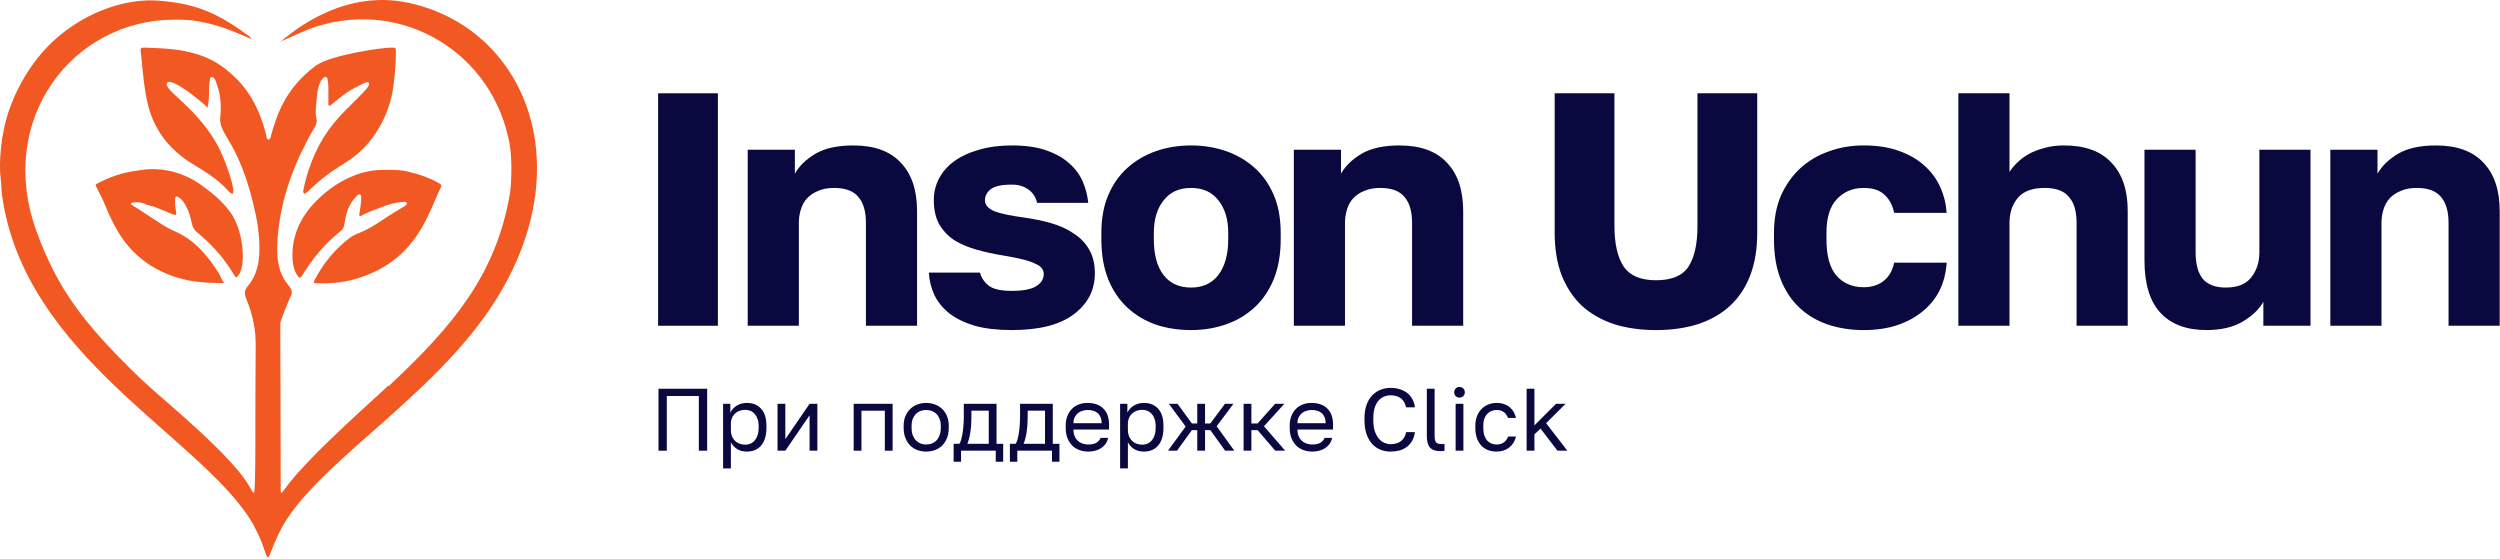 <svg width="1243" height="278" viewBox="0 0 1243 278" fill="none" xmlns="http://www.w3.org/2000/svg">
<path d="M172.415 80.441C161.093 87.563 159.773 89.089 152.361 95.804C152.056 96.109 151.701 96.466 151.244 96.16C150.736 95.855 150.685 95.296 150.787 94.787C153.427 81.153 159.063 69.707 165.815 61.415C173.786 51.647 185.361 42.999 183.331 41.167C182.823 40.71 182.163 40.862 181.605 41.117C179.777 41.981 177.898 42.846 176.071 43.813C171.907 46.051 168.353 49.103 164.698 52.054C164.393 52.309 164.089 52.817 163.581 52.512C163.175 52.309 163.276 51.8 163.276 51.444C163.175 43.864 163.835 36.538 161.043 38.522C158.555 40.252 157.692 45.695 157.489 48.747C157.235 52.156 156.575 55.513 157.336 58.922C157.743 60.804 157.083 62.483 156.067 64.009C154.493 66.502 153.173 69.147 151.802 71.742C143.933 86.851 139.567 102.112 138.298 115.288C137.384 124.547 137.181 134.467 143.222 141.589C146.472 145.405 144.644 146.677 143.984 148.406C143.07 150.696 139.262 159.598 139.364 160.921C139.364 160.921 139.364 169.518 139.567 243.283C139.567 243.894 139.415 244.555 139.871 245.166C140.481 244.708 140.836 244.148 141.191 243.639C153.427 226.292 192.825 192.564 192.723 191.953C193.332 192.055 193.688 191.597 194.043 191.241C224.454 162.701 246.59 137.113 253.495 96.415C254.409 91.022 254.612 78.406 253.444 71.945C245.473 26.669 200.694 -0.701 157.184 13.239C151.244 15.172 145.608 18.02 139.871 20.513C139.668 20.462 139.465 20.31 139.364 20.666L139.415 20.717L139.465 20.666C140.582 20.361 167.49 -6.398 203.334 1.436C260.907 14.052 289.389 81.865 245.93 150.085C214.96 198.668 154.747 231.735 138.805 264.853C138.551 265.362 137.536 267.295 133.881 276.299C133.728 276.656 133.627 277.012 133.221 277.012C132.053 276.961 131.697 272.433 128.194 265.26C127.991 264.853 126.011 260.987 125.707 260.376C100.626 217.491 11.982 177.658 0.964 96.72C0.609 94.126 0.711 91.531 0.355 88.987C-0.66 81.153 0.355 66.146 4.823 53.886C10.966 36.996 21.12 23.973 32.188 15.63C47.622 3.929 65.138 -0.701 78.541 0.317C95.397 1.589 106.363 5.201 122.711 17.156C123.473 17.715 124.488 18.122 124.996 19.394C118.853 17.003 111.034 12.73 98.24 10.542C94.432 9.881 90.523 9.728 86.614 9.779C36.199 9.83 -1.828 59.075 17.922 114.322C28.533 144.082 42.24 160.819 64.935 183.457C72.093 190.63 79.81 197.142 87.426 203.806C127.179 238.552 123.32 243.436 126.265 245.064C127.331 243.538 126.773 208.487 127.128 171.401C127.179 163.465 125.504 155.986 122.508 148.762C121.493 146.27 121.391 144.387 123.27 142.149C128.296 136.197 129.21 128.871 128.956 121.444C128.804 116.458 128.194 111.524 127.128 106.64C119.31 69.91 108.597 67.519 109.511 58.311C110.019 52.919 109.866 47.374 107.886 42.185C107.48 41.066 106.769 37.81 104.942 38.319C104.434 38.471 104.485 38.878 104.434 39.285C103.266 45.492 104.586 47.018 103.165 53.58C102.555 52.919 102.098 52.359 101.54 51.901C97.783 48.798 89.66 41.931 84.887 40.811C84.278 40.659 83.567 40.557 83.161 41.117C80.674 44.525 96.666 52.359 107.582 71.131C112.506 79.627 119.259 100.383 114.233 95.601C113.522 94.939 112.913 94.227 112.202 93.515C107.582 88.835 102.149 85.325 96.565 82.018C78.389 71.284 74.175 56.633 72.55 47.272C70.926 38.013 70.57 29.874 69.91 25.295C69.758 24.125 70.215 23.616 71.433 23.667C84.075 24.074 98.494 24.43 110.526 33.13C121.239 40.913 128.296 50.986 132.357 67.163C132.561 67.977 132.459 69.351 133.576 69.351C134.439 69.351 134.591 68.028 134.794 67.214C136.216 62.229 137.79 57.294 140.075 52.665C144.085 44.525 149.873 37.912 157.133 32.57C164.241 27.381 190.337 23.515 195.008 23.667C196.683 23.718 196.785 23.82 196.836 25.448C196.886 31.705 196.277 37.912 195.414 44.118C193.637 56.073 186.478 71.64 172.415 80.441Z" fill="#F25822"/>
<path d="M120.579 130.552C120.376 132.79 119.868 135.028 118.497 136.911C117.533 138.182 117.279 138.182 116.416 136.758C114.385 133.35 112.1 130.094 109.613 126.991C106.16 122.819 102.251 119.054 98.088 115.595C96.717 114.476 95.803 113.153 95.448 111.373C94.788 108.219 93.975 105.115 92.401 102.267C91.538 100.69 90.523 99.214 89.051 98.197C87.68 97.281 87.071 97.637 87.02 99.265C87.02 99.825 87.071 100.384 87.071 100.995C86.969 102.623 87.477 104.2 87.629 105.828C87.68 106.692 87.375 107.099 86.461 106.743C86.157 106.642 85.852 106.591 85.598 106.438C82.603 105.268 79.658 103.894 76.663 102.775C75.495 102.317 74.277 102.368 73.16 101.809C70.824 100.74 68.438 100.181 65.849 100.791C65.595 100.842 65.189 100.791 65.138 101.198C65.087 101.554 65.341 101.707 65.595 101.91C66.661 102.724 67.879 103.284 68.996 104.047C73.21 106.947 77.577 109.694 81.892 112.441C84.735 114.171 87.883 115.29 90.726 116.918C98.494 121.395 103.926 128.262 108.699 135.69C109.663 137.165 110.019 138.946 111.237 140.319L111.186 140.726C108.089 140.675 104.992 140.675 101.896 140.472C95.905 140.014 90.117 138.895 84.481 136.758C73.464 132.587 64.884 125.464 58.792 115.392C56.253 111.169 54.172 106.743 52.344 102.165C51.075 99.062 49.501 96.111 47.978 93.11C47.673 92.499 47.165 91.889 48.282 91.278C52.445 89.04 56.761 87.31 61.33 86.14C64.478 85.326 67.727 84.817 70.977 84.41C77.272 83.596 83.415 84.359 89.355 86.394C94.635 88.226 99.255 91.227 103.622 94.636C108.242 98.197 112.456 102.216 115.654 107.201C120.427 115.697 121.087 124.905 120.579 130.552Z" fill="#F25822"/>
<path d="M157.032 140.825C156.27 140.825 155.762 140.52 156.219 139.604C160.636 131.109 166.475 123.732 174.243 118.034C176.477 116.406 179.167 115.694 181.655 114.473C186.478 112.082 190.743 108.877 195.312 106.029C197.14 104.909 198.968 103.841 200.795 102.722C201.455 102.315 202.42 101.857 202.217 101.043C201.963 100.026 200.897 100.433 200.186 100.433C196.429 100.636 192.825 101.755 189.321 103.129C186.123 104.35 182.874 105.52 179.827 107.148C179.574 107.3 179.218 107.606 178.863 107.3C178.457 106.995 178.66 106.588 178.71 106.181C179.117 103.485 179.624 100.84 179.574 98.092C179.574 97.584 179.726 96.973 179.066 96.719C178.457 96.465 177.949 96.821 177.543 97.228C172.821 101.806 172.009 106.69 171.044 112.235C170.74 113.914 169.369 114.88 168.201 115.847C160.941 121.799 155.153 128.972 150.228 136.959C149.365 138.383 148.908 138.434 147.893 137.01C146.218 134.619 145.608 131.821 145.456 128.972C144.847 117.424 149.315 107.962 157.235 99.924C167.541 89.444 179.726 84.713 189.017 84.51C193.281 84.408 197.597 84.255 201.811 85.12C209.02 86.595 215.62 89.393 218.717 91.377C219.428 91.835 219.631 92.242 219.225 93.056C213.133 105.367 207.7 128.209 179.929 137.671C171.806 140.52 165.206 141.029 157.032 140.825Z" fill="#F25822"/>
<path d="M1158.64 74.455H1182.09V86.343C1184.29 82.49 1187.7 79.188 1192.32 76.436C1197.06 73.684 1203.33 72.309 1211.15 72.309C1221.6 72.309 1229.47 75.17 1234.76 80.894C1240.15 86.508 1242.85 94.543 1242.85 104.999V161.96H1217.42V110.778C1217.42 105.054 1216.15 100.762 1213.62 97.9C1211.2 94.928 1207.18 93.442 1201.57 93.442C1198.49 93.442 1195.85 93.937 1193.65 94.928C1191.44 95.808 1189.63 97.019 1188.2 98.56C1186.77 100.101 1185.72 101.972 1185.06 104.174C1184.4 106.265 1184.07 108.466 1184.07 110.778V161.96H1158.64V74.455Z" fill="#09093F"/>
<path d="M1097.1 164.105C1087.09 164.105 1079.44 161.243 1074.16 155.519C1068.87 149.796 1066.23 141.1 1066.23 129.433V74.453H1091.66V125.47C1091.66 131.194 1092.81 135.542 1095.12 138.514C1097.55 141.485 1101.4 142.971 1106.68 142.971C1112.4 142.971 1116.59 141.32 1119.23 138.018C1121.98 134.606 1123.36 130.423 1123.36 125.47V74.453H1148.78V161.958H1125.34V150.071C1123.14 153.923 1119.67 157.225 1114.94 159.977C1110.2 162.729 1104.26 164.105 1097.1 164.105Z" fill="#09093F"/>
<path d="M973.694 46.387H999.12V85.516C1000 84.085 1001.21 82.6 1002.75 81.059C1004.29 79.518 1006.16 78.087 1008.37 76.766C1010.68 75.445 1013.32 74.399 1016.29 73.629C1019.26 72.748 1022.57 72.308 1026.2 72.308C1036.65 72.308 1044.52 75.17 1049.81 80.894C1055.2 86.507 1057.9 94.487 1057.9 104.834V161.96H1032.47V110.777C1032.47 105.054 1031.21 100.761 1028.67 97.899C1026.25 94.927 1022.24 93.441 1016.62 93.441C1010.46 93.441 1006 95.093 1003.25 98.394C1000.5 101.697 999.12 105.824 999.12 110.777V161.96H973.694V46.387Z" fill="#09093F"/>
<path d="M926.607 164.107C920.113 164.107 914.115 163.171 908.611 161.3C903.218 159.429 898.54 156.622 894.577 152.879C890.615 149.137 887.533 144.459 885.331 138.846C883.13 133.232 882.029 126.628 882.029 119.033V115.731C882.029 108.797 883.185 102.633 885.496 97.239C887.918 91.846 891.11 87.333 895.073 83.701C899.145 79.958 903.878 77.152 909.271 75.281C914.665 73.299 920.444 72.309 926.607 72.309C933.212 72.309 938.99 73.189 943.943 74.95C949.007 76.711 953.244 79.133 956.656 82.215C960.069 85.187 962.71 88.709 964.581 92.781C966.453 96.854 967.553 101.202 967.883 105.825H941.797C940.916 101.862 939.265 98.835 936.844 96.744C934.532 94.543 931.12 93.442 926.607 93.442C921.214 93.442 916.756 95.313 913.234 99.055C909.822 102.688 908.116 108.246 908.116 115.731V119.033C908.116 127.178 909.767 133.177 913.069 137.029C916.481 140.882 920.994 142.808 926.607 142.808C930.46 142.808 933.707 141.817 936.349 139.836C939.1 137.745 940.916 134.663 941.797 130.59H967.883C967.553 135.764 966.342 140.442 964.251 144.624C962.16 148.697 959.298 152.164 955.666 155.026C952.144 157.888 947.906 160.144 942.953 161.795C938.11 163.336 932.661 164.107 926.607 164.107Z" fill="#09093F"/>
<path d="M823.34 164.106C815.635 164.106 808.646 163.115 802.372 161.134C796.208 159.043 790.925 156.016 786.522 152.053C782.229 147.981 778.872 142.918 776.451 136.864C774.139 130.81 772.983 123.766 772.983 115.73V46.387H802.702V112.263C802.702 121.179 804.243 127.948 807.325 132.571C810.407 137.084 815.745 139.34 823.34 139.34C831.155 139.34 836.549 137.084 839.52 132.571C842.492 127.948 843.978 121.234 843.978 112.428V46.387H873.697V115.73C873.697 123.766 872.541 130.81 870.23 136.864C867.918 142.918 864.561 147.981 860.158 152.053C855.866 156.016 850.582 159.043 844.308 161.134C838.145 163.115 831.155 164.106 823.34 164.106Z" fill="#09093F"/>
<path d="M643.299 74.455H666.744V86.343C668.946 82.49 672.358 79.188 676.981 76.436C681.714 73.684 687.987 72.309 695.802 72.309C706.259 72.309 714.129 75.17 719.412 80.894C724.806 86.508 727.502 94.543 727.502 104.999V161.96H702.076V110.778C702.076 105.054 700.811 100.762 698.279 97.9C695.857 94.928 691.84 93.442 686.226 93.442C683.144 93.442 680.503 93.937 678.301 94.928C676.1 95.808 674.284 97.019 672.853 98.56C671.422 100.101 670.376 101.972 669.716 104.174C669.056 106.265 668.725 108.466 668.725 110.778V161.96H643.299V74.455Z" fill="#09093F"/>
<path d="M592.181 164.107C586.017 164.107 580.239 163.226 574.845 161.465C569.452 159.594 564.719 156.787 560.646 153.045C556.574 149.302 553.382 144.624 551.07 139.011C548.759 133.287 547.603 126.628 547.603 119.033V115.731C547.603 108.576 548.759 102.303 551.07 96.909C553.382 91.516 556.574 87.003 560.646 83.371C564.719 79.738 569.452 76.987 574.845 75.115C580.239 73.244 586.017 72.309 592.181 72.309C598.345 72.309 604.124 73.244 609.517 75.115C614.911 76.987 619.643 79.738 623.716 83.371C627.789 87.003 630.981 91.516 633.292 96.909C635.604 102.303 636.759 108.576 636.759 115.731V119.033C636.759 126.518 635.604 133.122 633.292 138.846C630.981 144.459 627.789 149.137 623.716 152.879C619.643 156.622 614.911 159.429 609.517 161.3C604.124 163.171 598.345 164.107 592.181 164.107ZM592.181 142.973C598.125 142.973 602.693 140.827 605.885 136.534C609.077 132.241 610.673 126.408 610.673 119.033V115.731C610.673 109.127 609.077 103.788 605.885 99.716C602.693 95.533 598.125 93.442 592.181 93.442C586.237 93.442 581.67 95.533 578.478 99.716C575.286 103.788 573.689 109.127 573.689 115.731V119.033C573.689 126.628 575.286 132.517 578.478 136.699C581.67 140.882 586.237 142.973 592.181 142.973Z" fill="#09093F"/>
<path d="M503.096 164.107C495.941 164.107 489.777 163.391 484.604 161.96C479.541 160.419 475.358 158.383 472.056 155.851C468.754 153.21 466.278 150.183 464.627 146.771C462.976 143.248 462.04 139.506 461.82 135.544H487.246C487.906 138.075 489.337 140.221 491.539 141.983C493.74 143.744 497.592 144.624 503.096 144.624C508.709 144.624 512.727 143.854 515.148 142.313C517.68 140.772 518.946 138.736 518.946 136.204C518.946 135.213 518.671 134.333 518.12 133.562C517.57 132.682 516.524 131.911 514.983 131.251C513.552 130.48 511.571 129.765 509.04 129.104C506.508 128.444 503.261 127.784 499.298 127.123C494.455 126.353 489.888 125.362 485.595 124.151C481.302 122.941 477.56 121.345 474.368 119.363C471.286 117.272 468.809 114.63 466.938 111.438C465.177 108.246 464.296 104.229 464.296 99.386C464.296 95.533 465.177 91.956 466.938 88.654C468.699 85.352 471.231 82.49 474.533 80.069C477.945 77.647 482.018 75.776 486.751 74.455C491.594 73.024 497.042 72.309 503.096 72.309C509.92 72.309 515.644 73.134 520.267 74.785C525 76.436 528.852 78.638 531.824 81.389C534.796 84.031 536.997 87.058 538.428 90.47C539.859 93.882 540.74 97.349 541.07 100.872H515.644C514.983 98.01 513.552 95.808 511.351 94.267C509.15 92.616 506.398 91.791 503.096 91.791C498.033 91.791 494.51 92.561 492.529 94.102C490.658 95.643 489.722 97.46 489.722 99.551C489.722 101.862 491.263 103.678 494.345 104.999C497.427 106.21 502.325 107.256 509.04 108.136C513.773 108.797 518.285 109.732 522.578 110.943C526.871 112.154 530.613 113.86 533.805 116.061C537.107 118.153 539.694 120.849 541.565 124.151C543.436 127.343 544.372 131.251 544.372 135.874C544.372 144.239 540.85 151.063 533.805 156.347C526.871 161.52 516.634 164.107 503.096 164.107Z" fill="#09093F"/>
<path d="M371.761 74.455H395.206V86.343C397.407 82.49 400.819 79.188 405.442 76.436C410.175 73.684 416.449 72.309 424.264 72.309C434.72 72.309 442.59 75.17 447.874 80.894C453.267 86.508 455.964 94.543 455.964 104.999V161.96H430.538V110.778C430.538 105.054 429.272 100.762 426.74 97.9C424.319 94.928 420.301 93.442 414.688 93.442C411.606 93.442 408.964 93.937 406.763 94.928C404.561 95.808 402.745 97.019 401.314 98.56C399.883 100.101 398.838 101.972 398.177 104.174C397.517 106.265 397.187 108.466 397.187 110.778V161.96H371.761V74.455Z" fill="#09093F"/>
<path d="M327.208 46.387H356.927V161.96H327.208V46.387Z" fill="#09093F"/>
<path d="M759.044 193.285H762.916V211.501L773.652 200.765H778.404L768.724 210.401L779.284 224.085H774.356L765.952 213.085L762.916 215.945V224.085H759.044V193.285Z" fill="#09093F"/>
<path d="M744.087 224.528C742.591 224.528 741.198 224.293 739.907 223.824C738.617 223.325 737.502 222.592 736.563 221.624C735.625 220.627 734.877 219.38 734.319 217.884C733.791 216.388 733.527 214.643 733.527 212.648V211.768C733.527 209.891 733.821 208.233 734.407 206.796C734.994 205.359 735.771 204.171 736.739 203.232C737.707 202.264 738.822 201.545 740.083 201.076C741.374 200.577 742.709 200.328 744.087 200.328C745.466 200.328 746.698 200.519 747.783 200.9C748.898 201.281 749.851 201.809 750.643 202.484C751.465 203.159 752.125 203.951 752.623 204.86C753.151 205.769 753.533 206.752 753.767 207.808H749.807C749.573 207.251 749.294 206.737 748.971 206.268C748.678 205.769 748.297 205.344 747.827 204.992C747.387 204.64 746.859 204.361 746.243 204.156C745.627 203.951 744.909 203.848 744.087 203.848C743.237 203.848 742.415 204.009 741.623 204.332C740.831 204.625 740.127 205.095 739.511 205.74C738.895 206.356 738.397 207.163 738.015 208.16C737.663 209.157 737.487 210.36 737.487 211.768V212.648C737.487 214.144 737.663 215.435 738.015 216.52C738.397 217.576 738.895 218.441 739.511 219.116C740.127 219.761 740.831 220.245 741.623 220.568C742.415 220.861 743.237 221.008 744.087 221.008C745.525 221.008 746.727 220.656 747.695 219.952C748.693 219.248 749.397 218.28 749.807 217.048H753.767C753.21 219.365 752.066 221.199 750.335 222.548C748.605 223.868 746.522 224.528 744.087 224.528Z" fill="#09093F"/>
<path d="M723.734 200.766H727.606V224.086H723.734V200.766ZM725.67 197.686C724.907 197.686 724.276 197.437 723.778 196.938C723.279 196.44 723.03 195.809 723.03 195.046C723.03 194.284 723.279 193.653 723.778 193.154C724.276 192.656 724.907 192.406 725.67 192.406C726.432 192.406 727.063 192.656 727.562 193.154C728.06 193.653 728.31 194.284 728.31 195.046C728.31 195.809 728.06 196.44 727.562 196.938C727.063 197.437 726.432 197.686 725.67 197.686Z" fill="#09093F"/>
<path d="M716.24 224.305C713.805 224.305 712.06 223.718 711.004 222.545C709.948 221.372 709.42 219.465 709.42 216.825V193.285H713.292V216.825C713.292 218.35 713.541 219.392 714.04 219.949C714.539 220.506 715.419 220.785 716.68 220.785C717.003 220.785 717.281 220.785 717.516 220.785C717.751 220.756 717.985 220.726 718.22 220.697V224.129C717.985 224.188 717.648 224.232 717.208 224.261C716.797 224.29 716.475 224.305 716.24 224.305Z" fill="#09093F"/>
<path d="M691.394 224.528C689.663 224.528 688.021 224.234 686.466 223.648C684.911 223.032 683.533 222.093 682.33 220.832C681.127 219.541 680.174 217.913 679.47 215.948C678.766 213.982 678.414 211.636 678.414 208.908V208.028C678.414 205.388 678.766 203.114 679.47 201.208C680.174 199.301 681.127 197.732 682.33 196.5C683.533 195.268 684.911 194.358 686.466 193.772C688.021 193.156 689.663 192.848 691.394 192.848C693.066 192.848 694.591 193.068 695.97 193.508C697.378 193.948 698.61 194.578 699.666 195.4C700.722 196.221 701.573 197.233 702.218 198.436C702.893 199.638 703.318 201.002 703.494 202.528H699.094C698.683 200.533 697.818 199.037 696.498 198.04C695.178 197.042 693.477 196.544 691.394 196.544C690.309 196.544 689.253 196.749 688.226 197.16C687.199 197.57 686.275 198.23 685.454 199.14C684.662 200.02 684.017 201.193 683.518 202.66C683.049 204.126 682.814 205.916 682.814 208.028V208.908C682.814 211.137 683.078 213.014 683.606 214.54C684.134 216.036 684.809 217.253 685.63 218.192C686.451 219.13 687.375 219.805 688.402 220.216C689.429 220.626 690.426 220.832 691.394 220.832C693.682 220.832 695.471 220.274 696.762 219.16C698.053 218.045 698.83 216.608 699.094 214.848H703.494C703.259 216.549 702.79 218.016 702.086 219.248C701.382 220.45 700.487 221.448 699.402 222.24C698.346 223.032 697.129 223.618 695.75 224C694.401 224.352 692.949 224.528 691.394 224.528Z" fill="#09093F"/>
<path d="M652.45 224.528C650.954 224.528 649.532 224.293 648.182 223.824C646.833 223.355 645.645 222.636 644.618 221.668C643.592 220.671 642.77 219.424 642.154 217.928C641.538 216.432 641.23 214.672 641.23 212.648V211.768C641.23 209.832 641.524 208.16 642.11 206.752C642.697 205.315 643.474 204.127 644.442 203.188C645.44 202.22 646.584 201.501 647.874 201.032C649.194 200.563 650.573 200.328 652.01 200.328C655.442 200.328 658.097 201.267 659.974 203.144C661.852 205.021 662.79 207.676 662.79 211.108V213.572H645.102C645.102 214.951 645.322 216.109 645.762 217.048C646.202 217.987 646.774 218.749 647.478 219.336C648.182 219.923 648.96 220.348 649.81 220.612C650.69 220.876 651.57 221.008 652.45 221.008C654.21 221.008 655.56 220.715 656.498 220.128C657.466 219.541 658.156 218.735 658.566 217.708H662.35C662.116 218.823 661.69 219.805 661.074 220.656C660.488 221.507 659.754 222.225 658.874 222.812C658.024 223.369 657.041 223.795 655.926 224.088C654.841 224.381 653.682 224.528 652.45 224.528ZM652.23 203.848C651.321 203.848 650.441 203.98 649.59 204.244C648.74 204.479 647.977 204.875 647.302 205.432C646.657 205.96 646.129 206.635 645.718 207.456C645.308 208.277 645.102 209.26 645.102 210.404H659.138C659.109 209.201 658.904 208.189 658.522 207.368C658.17 206.517 657.686 205.843 657.07 205.344C656.454 204.816 655.721 204.435 654.87 204.2C654.049 203.965 653.169 203.848 652.23 203.848Z" fill="#09093F"/>
<path d="M618.321 200.766H622.193V210.534H625.273L633.985 200.766H638.561L628.441 211.942L639.001 224.086H634.073L625.273 213.878H622.193V224.086H618.321V200.766Z" fill="#09093F"/>
<path d="M589.51 212.074L581.15 200.766H585.462L592.59 210.534H595.274V200.766H599.146V210.534H601.786L609.046 200.766H613.27L604.91 211.942L613.71 224.086H609.134L601.786 213.878H599.146V224.086H595.274V213.878H592.59L585.198 224.086H580.71L589.51 212.074Z" fill="#09093F"/>
<path d="M556.919 200.768H560.527V205.168C561.319 203.613 562.419 202.425 563.827 201.604C565.264 200.753 566.922 200.328 568.799 200.328C571.732 200.328 574.079 201.296 575.839 203.232C577.599 205.139 578.479 207.984 578.479 211.768V212.648C578.479 214.643 578.244 216.388 577.775 217.884C577.306 219.351 576.646 220.583 575.795 221.58C574.944 222.548 573.918 223.281 572.715 223.78C571.542 224.279 570.236 224.528 568.799 224.528C566.804 224.528 565.132 224.088 563.783 223.208C562.463 222.328 561.466 221.228 560.791 219.908V232.888H556.919V200.768ZM567.919 221.096C568.858 221.096 569.738 220.92 570.559 220.568C571.38 220.187 572.084 219.644 572.671 218.94C573.287 218.236 573.756 217.356 574.079 216.3C574.431 215.244 574.607 214.027 574.607 212.648V211.768C574.607 210.507 574.431 209.377 574.079 208.38C573.756 207.383 573.287 206.547 572.671 205.872C572.084 205.168 571.38 204.64 570.559 204.288C569.738 203.936 568.858 203.76 567.919 203.76C566.863 203.76 565.895 203.936 565.015 204.288C564.135 204.611 563.387 205.08 562.771 205.696C562.155 206.283 561.671 206.987 561.319 207.808C560.967 208.629 560.791 209.509 560.791 210.448V213.968C560.791 215.024 560.967 215.992 561.319 216.872C561.671 217.752 562.155 218.5 562.771 219.116C563.387 219.732 564.135 220.216 565.015 220.568C565.895 220.92 566.863 221.096 567.919 221.096Z" fill="#09093F"/>
<path d="M541.075 224.528C539.579 224.528 538.157 224.293 536.807 223.824C535.458 223.355 534.27 222.636 533.243 221.668C532.217 220.671 531.395 219.424 530.779 217.928C530.163 216.432 529.855 214.672 529.855 212.648V211.768C529.855 209.832 530.149 208.16 530.735 206.752C531.322 205.315 532.099 204.127 533.067 203.188C534.065 202.22 535.209 201.501 536.499 201.032C537.819 200.563 539.198 200.328 540.635 200.328C544.067 200.328 546.722 201.267 548.599 203.144C550.477 205.021 551.415 207.676 551.415 211.108V213.572H533.727C533.727 214.951 533.947 216.109 534.387 217.048C534.827 217.987 535.399 218.749 536.103 219.336C536.807 219.923 537.585 220.348 538.435 220.612C539.315 220.876 540.195 221.008 541.075 221.008C542.835 221.008 544.185 220.715 545.123 220.128C546.091 219.541 546.781 218.735 547.191 217.708H550.975C550.741 218.823 550.315 219.805 549.699 220.656C549.113 221.507 548.379 222.225 547.499 222.812C546.649 223.369 545.666 223.795 544.551 224.088C543.466 224.381 542.307 224.528 541.075 224.528ZM540.855 203.848C539.946 203.848 539.066 203.98 538.215 204.244C537.365 204.479 536.602 204.875 535.927 205.432C535.282 205.96 534.754 206.635 534.343 207.456C533.933 208.277 533.727 209.26 533.727 210.404H547.763C547.734 209.201 547.529 208.189 547.147 207.368C546.795 206.517 546.311 205.843 545.695 205.344C545.079 204.816 544.346 204.435 543.495 204.2C542.674 203.965 541.794 203.848 540.855 203.848Z" fill="#09093F"/>
<path d="M502.115 220.654H504.975C505.297 220.214 505.591 219.539 505.855 218.63C506.119 217.72 506.353 216.65 506.559 215.418C506.764 214.186 506.911 212.851 506.999 211.414C507.116 209.947 507.175 208.451 507.175 206.926V200.766H523.455V220.654H526.755V229.586H523.059V224.086H505.811V229.586H502.115V220.654ZM519.583 220.654V204.198H510.959V207.806C510.959 209.038 510.915 210.27 510.827 211.502C510.739 212.704 510.607 213.863 510.431 214.978C510.255 216.063 510.035 217.104 509.771 218.102C509.536 219.07 509.257 219.92 508.935 220.654H519.583Z" fill="#09093F"/>
<path d="M474.142 220.654H477.002C477.325 220.214 477.618 219.539 477.882 218.63C478.146 217.72 478.381 216.65 478.586 215.418C478.791 214.186 478.938 212.851 479.026 211.414C479.143 209.947 479.202 208.451 479.202 206.926V200.766H495.482V220.654H498.782V229.586H495.086V224.086H477.838V229.586H474.142V220.654ZM491.61 220.654V204.198H482.986V207.806C482.986 209.038 482.942 210.27 482.854 211.502C482.766 212.704 482.634 213.863 482.458 214.978C482.282 216.063 482.062 217.104 481.798 218.102C481.563 219.07 481.285 219.92 480.962 220.654H491.61Z" fill="#09093F"/>
<path d="M460.509 224.528C459.013 224.528 457.59 224.293 456.241 223.824C454.892 223.325 453.704 222.592 452.677 221.624C451.65 220.627 450.829 219.38 450.213 217.884C449.597 216.388 449.289 214.643 449.289 212.648V211.768C449.289 209.891 449.597 208.233 450.213 206.796C450.829 205.359 451.65 204.171 452.677 203.232C453.704 202.264 454.892 201.545 456.241 201.076C457.59 200.577 459.013 200.328 460.509 200.328C462.005 200.328 463.428 200.577 464.777 201.076C466.126 201.545 467.314 202.264 468.341 203.232C469.368 204.171 470.189 205.359 470.805 206.796C471.421 208.233 471.729 209.891 471.729 211.768V212.648C471.729 214.643 471.421 216.388 470.805 217.884C470.189 219.38 469.368 220.627 468.341 221.624C467.314 222.592 466.126 223.325 464.777 223.824C463.428 224.293 462.005 224.528 460.509 224.528ZM460.509 221.008C461.389 221.008 462.269 220.861 463.149 220.568C464.029 220.245 464.806 219.761 465.481 219.116C466.156 218.441 466.698 217.576 467.109 216.52C467.549 215.464 467.769 214.173 467.769 212.648V211.768C467.769 210.36 467.549 209.157 467.109 208.16C466.698 207.163 466.156 206.341 465.481 205.696C464.806 205.051 464.029 204.581 463.149 204.288C462.269 203.995 461.389 203.848 460.509 203.848C459.629 203.848 458.749 203.995 457.869 204.288C456.989 204.581 456.212 205.051 455.537 205.696C454.862 206.341 454.305 207.163 453.865 208.16C453.454 209.157 453.249 210.36 453.249 211.768V212.648C453.249 214.173 453.454 215.464 453.865 216.52C454.305 217.576 454.862 218.441 455.537 219.116C456.212 219.761 456.989 220.245 457.869 220.568C458.749 220.861 459.629 221.008 460.509 221.008Z" fill="#09093F"/>
<path d="M424.446 200.766H443.806V224.086H439.934V204.198H428.318V224.086H424.446V200.766Z" fill="#09093F"/>
<path d="M386.591 200.766H390.463V218.366L402.519 200.766H406.391V224.086H402.519V206.486L390.463 224.086H386.591V200.766Z" fill="#09093F"/>
<path d="M359.521 200.768H363.129V205.168C363.921 203.613 365.021 202.425 366.429 201.604C367.866 200.753 369.523 200.328 371.401 200.328C374.334 200.328 376.681 201.296 378.441 203.232C380.201 205.139 381.081 207.984 381.081 211.768V212.648C381.081 214.643 380.846 216.388 380.377 217.884C379.907 219.351 379.247 220.583 378.397 221.58C377.546 222.548 376.519 223.281 375.317 223.78C374.143 224.279 372.838 224.528 371.401 224.528C369.406 224.528 367.734 224.088 366.385 223.208C365.065 222.328 364.067 221.228 363.393 219.908V232.888H359.521V200.768ZM370.521 221.096C371.459 221.096 372.339 220.92 373.161 220.568C373.982 220.187 374.686 219.644 375.273 218.94C375.889 218.236 376.358 217.356 376.681 216.3C377.033 215.244 377.209 214.027 377.209 212.648V211.768C377.209 210.507 377.033 209.377 376.681 208.38C376.358 207.383 375.889 206.547 375.273 205.872C374.686 205.168 373.982 204.64 373.161 204.288C372.339 203.936 371.459 203.76 370.521 203.76C369.465 203.76 368.497 203.936 367.617 204.288C366.737 204.611 365.989 205.08 365.373 205.696C364.757 206.283 364.273 206.987 363.921 207.808C363.569 208.629 363.393 209.509 363.393 210.448V213.968C363.393 215.024 363.569 215.992 363.921 216.872C364.273 217.752 364.757 218.5 365.373 219.116C365.989 219.732 366.737 220.216 367.617 220.568C368.497 220.92 369.465 221.096 370.521 221.096Z" fill="#09093F"/>
<path d="M327.4 193.285H351.6V224.085H347.464V196.893H331.536V224.085H327.4V193.285Z" fill="#09093F"/>
</svg>
